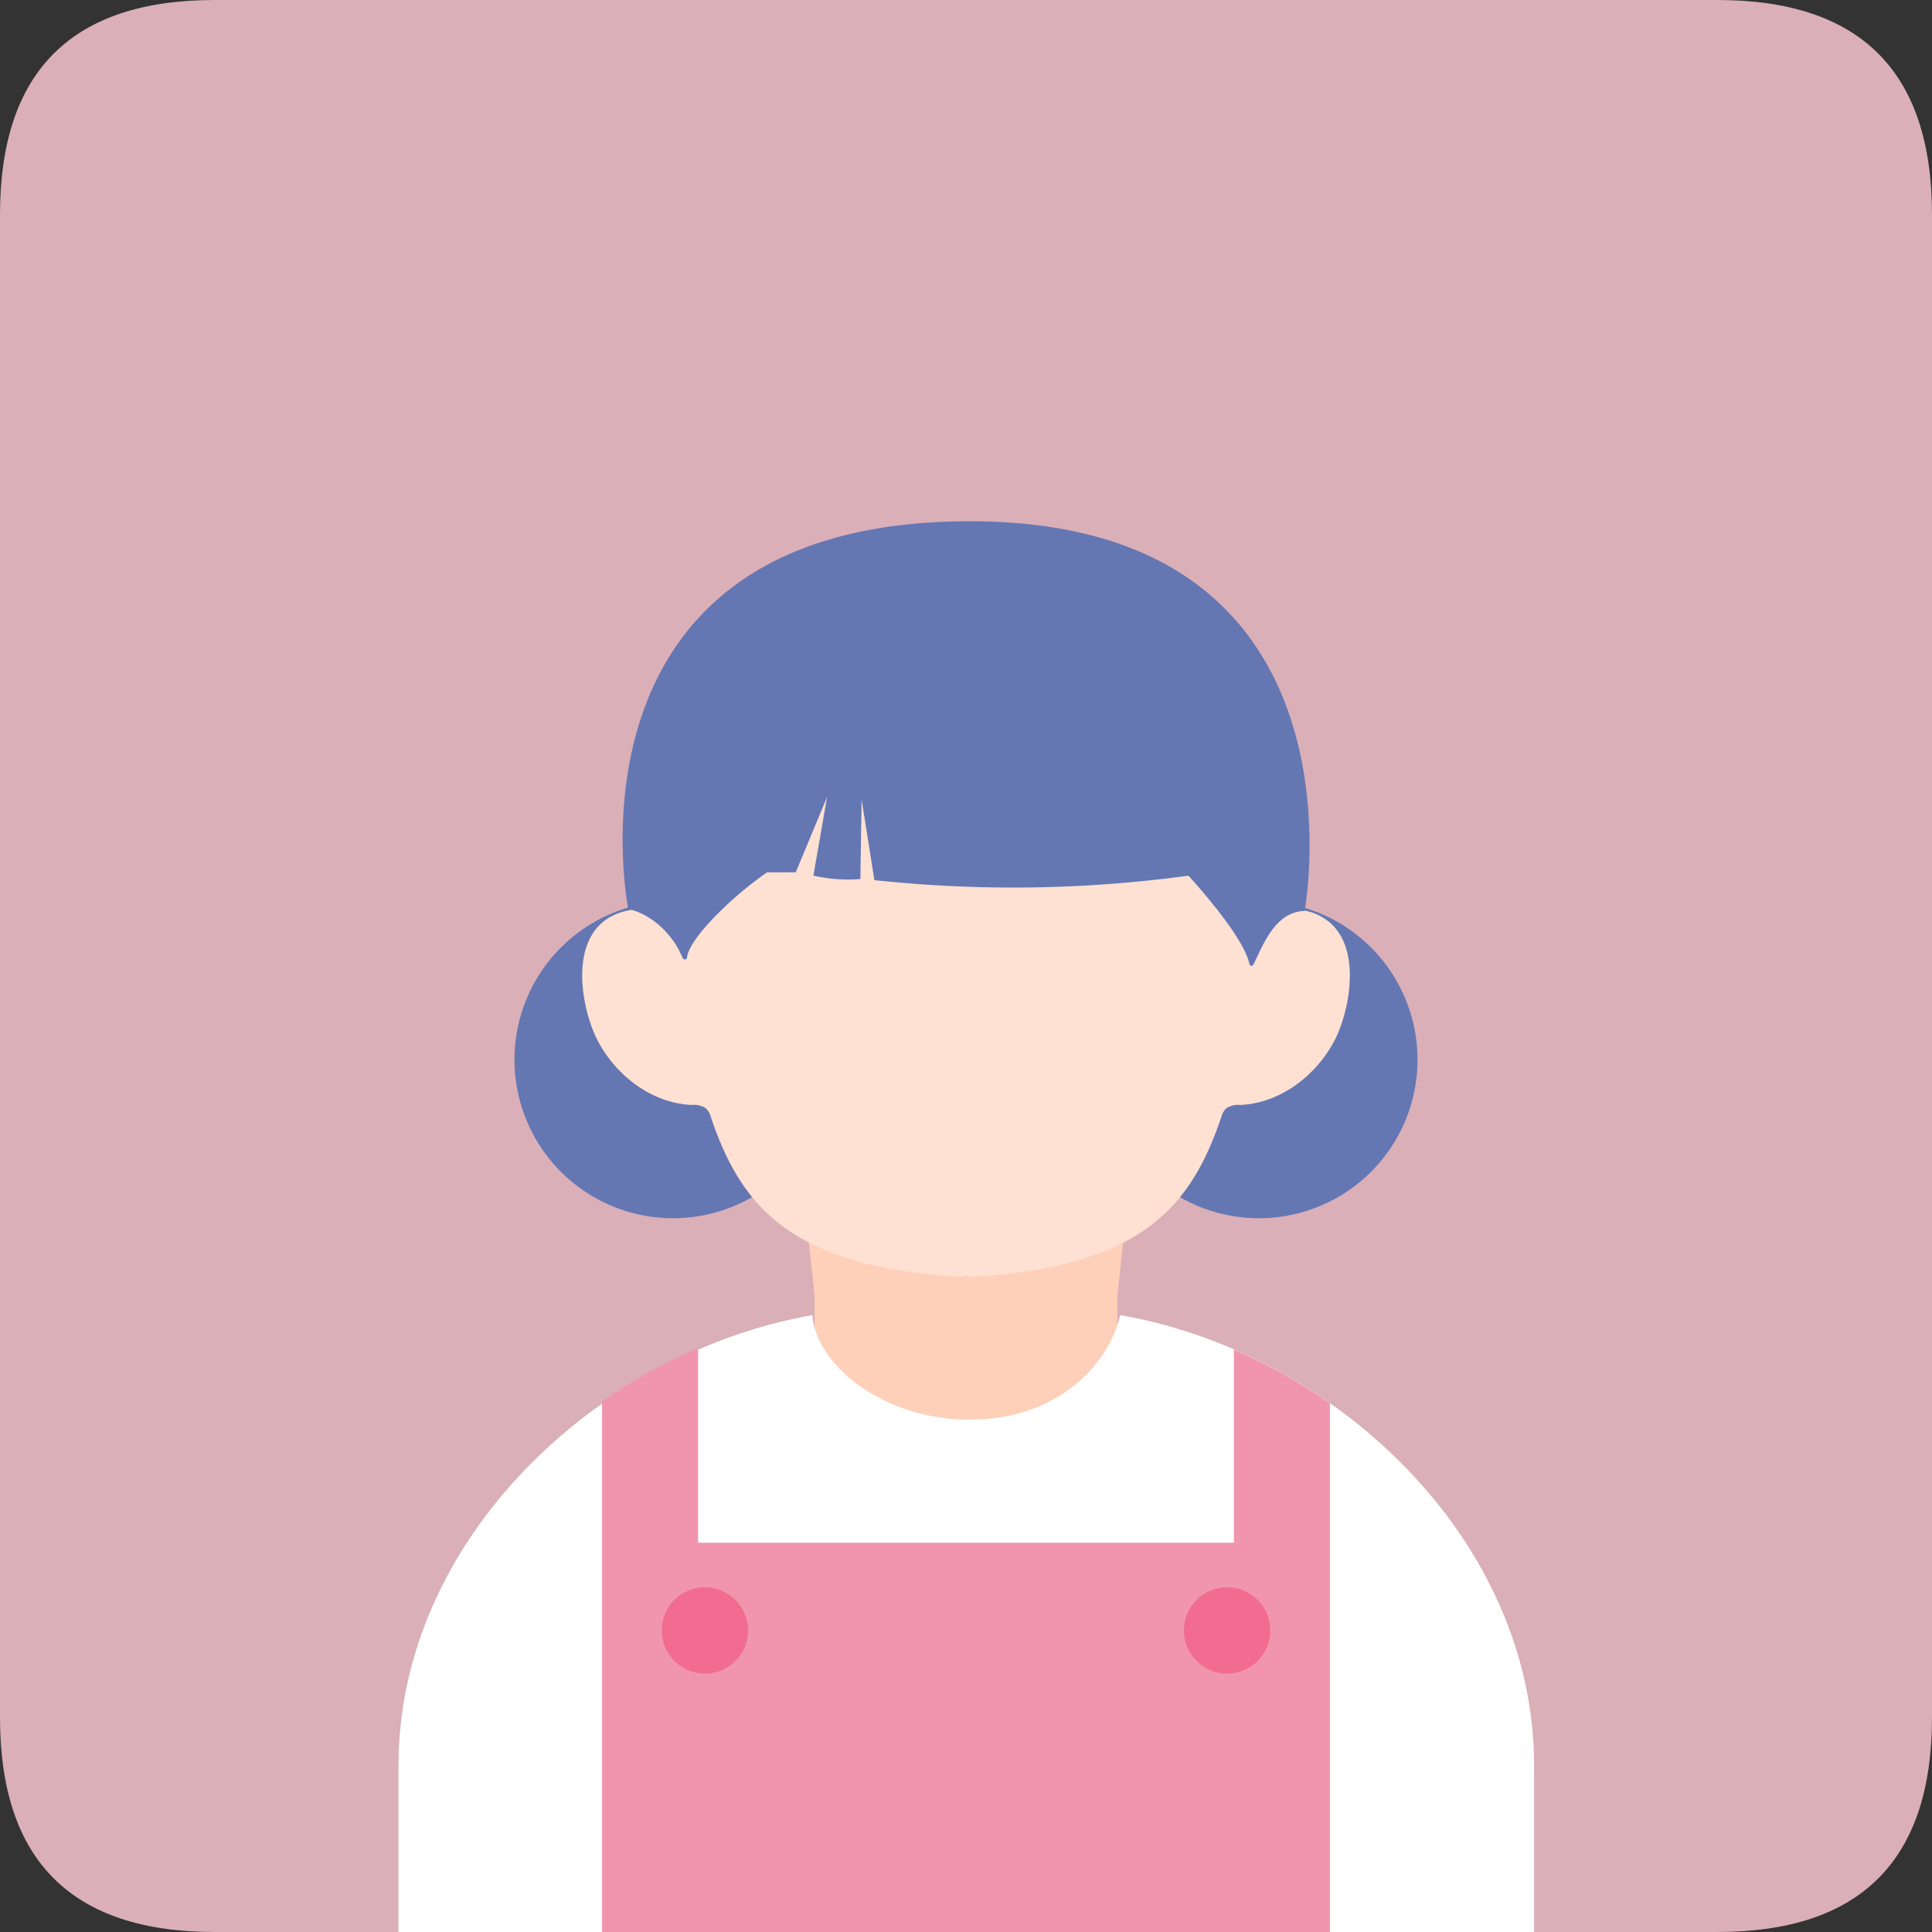 <?xml version="1.0" standalone="no"?><!DOCTYPE svg PUBLIC "-//W3C//DTD SVG 1.1//EN" "http://www.w3.org/Graphics/SVG/1.1/DTD/svg11.dtd"><svg class="icon" width="200px" height="200.00px" viewBox="0 0 1024 1024" version="1.1" xmlns="http://www.w3.org/2000/svg"><rect x="0" y="0" width="1024" height="1024" fill="#333333" stroke="none"/><path d="M0 0m113.778 0l796.444 0q113.778 0 113.778 113.778l0 796.444q0 113.778-113.778 113.778l-796.444 0q-113.778 0-113.778-113.778l0-796.444q0-113.778 113.778-113.778Z" fill="#DAAFB8" /><path d="M356.731 561.645m-84.044 0a84.044 84.044 0 1 0 168.088 0 84.044 84.044 0 1 0-168.088 0Z" fill="#6477B3" /><path d="M667.269 561.645m-84.044 0a84.044 84.044 0 1 0 168.088 0 84.044 84.044 0 1 0-168.088 0Z" fill="#6477B3" /><path d="M592.289 686.232s4.855-46.27 5.992-49.607c-1.972 1.593-7.585 4.93-9.368 6.637-12.174 10.885-44.222 14.601-76.914 13.767-32.692 0.834-64.74-2.882-76.914-13.767-1.896-1.707-7.585-5.044-9.368-6.637 1.138 3.337 6.03 49.645 5.992 49.607 1.214 84.727-12.478 96.863-19.304 124.738 21.732 44.07 53.286 86.888 75.017 130.958 4.703 9.519 14.905 11.719 21.542 18.622v3.793l2.351 1.289c0.228-0.455 0.493-0.834 0.721-1.252 0.228 0.417 0.493 0.796 0.721 1.252l2.351-1.289v-3.793c6.637-6.903 16.839-9.102 21.542-18.622 21.732-44.07 53.286-86.888 75.017-130.958-6.903-27.876-20.594-40.012-19.38-124.738z" fill="#FED0B9" /><path d="M684.753 481.659c-13.084-0.796-17.863 16.574-23.628 28.065 25.6-65.119-0.91-151.021-35.84-181.324-28.331-24.462-70.618-36.371-113.285-36.712-42.667 0.455-84.954 12.25-113.285 36.826-34.93 30.341-61.44 116.205-35.84 181.324-5.765-11.378-10.543-28.862-23.628-28.065-41.415 2.503-32.085 51.731-22.263 70.163s28.634 32.806 49.759 33.716a11.833 11.833 0 0 1 7.282 1.669 9.671 9.671 0 0 1 2.731 4.703c15.777 46.725 41.719 79.644 132.741 84.727a6.334 6.334 0 0 1 5.082 0c91.022-4.968 116.926-37.926 132.741-84.727a9.671 9.671 0 0 1 2.731-4.703 11.833 11.833 0 0 1 7.282-1.669c21.125-0.91 39.974-15.398 49.759-33.716s19.077-67.66-22.338-70.277z" fill="#FEE1D2" /><path d="M364.089 507.866c0.569-9.785 23.135-32.161 42.477-45.511h15.17l1.252-2.958 15.398-37.016-7.282 41.719a83.437 83.437 0 0 0 24.917 1.82l0.645-42.212L463.455 466.489a689.266 689.266 0 0 0 166.457-2.351s29.317 31.706 32.313 46.839a1.1 1.1 0 0 0 2.048 0.303c4.172-7.585 10.619-28.141 27.193-28.444 0 0 38.116-205.938-176.431-206.545-223.194-0.645-182.044 205.521-182.044 205.521s18.584 2.882 29.203 26.245a1.1 1.1 0 0 0 1.896-0.19z" fill="#6477B3" /><path d="M593.692 697.041c-5.499 24.576-31.63 55.41-79.644 55.41s-82.223-30.834-83.437-55.41c-113.778 19.873-219.401 119.125-219.401 238.668V1024h601.884v-88.292c0-119.543-105.548-218.908-219.401-238.668z" fill="#FFFFFF" /><path d="M653.995 715.283v102.4H370.005v-103.159a283.041 283.041 0 0 0-50.897 28.293V1024h385.783v-280.235a287.63 287.63 0 0 0-50.897-28.482z" fill="#F195AE" /><path d="M373.608 864.18m-22.869 0a22.869 22.869 0 1 0 45.739 0 22.869 22.869 0 1 0-45.739 0Z" fill="#F16C90" /><path d="M650.392 864.18m-22.869 0a22.869 22.869 0 1 0 45.739 0 22.869 22.869 0 1 0-45.739 0Z" fill="#F16C90" /></svg>